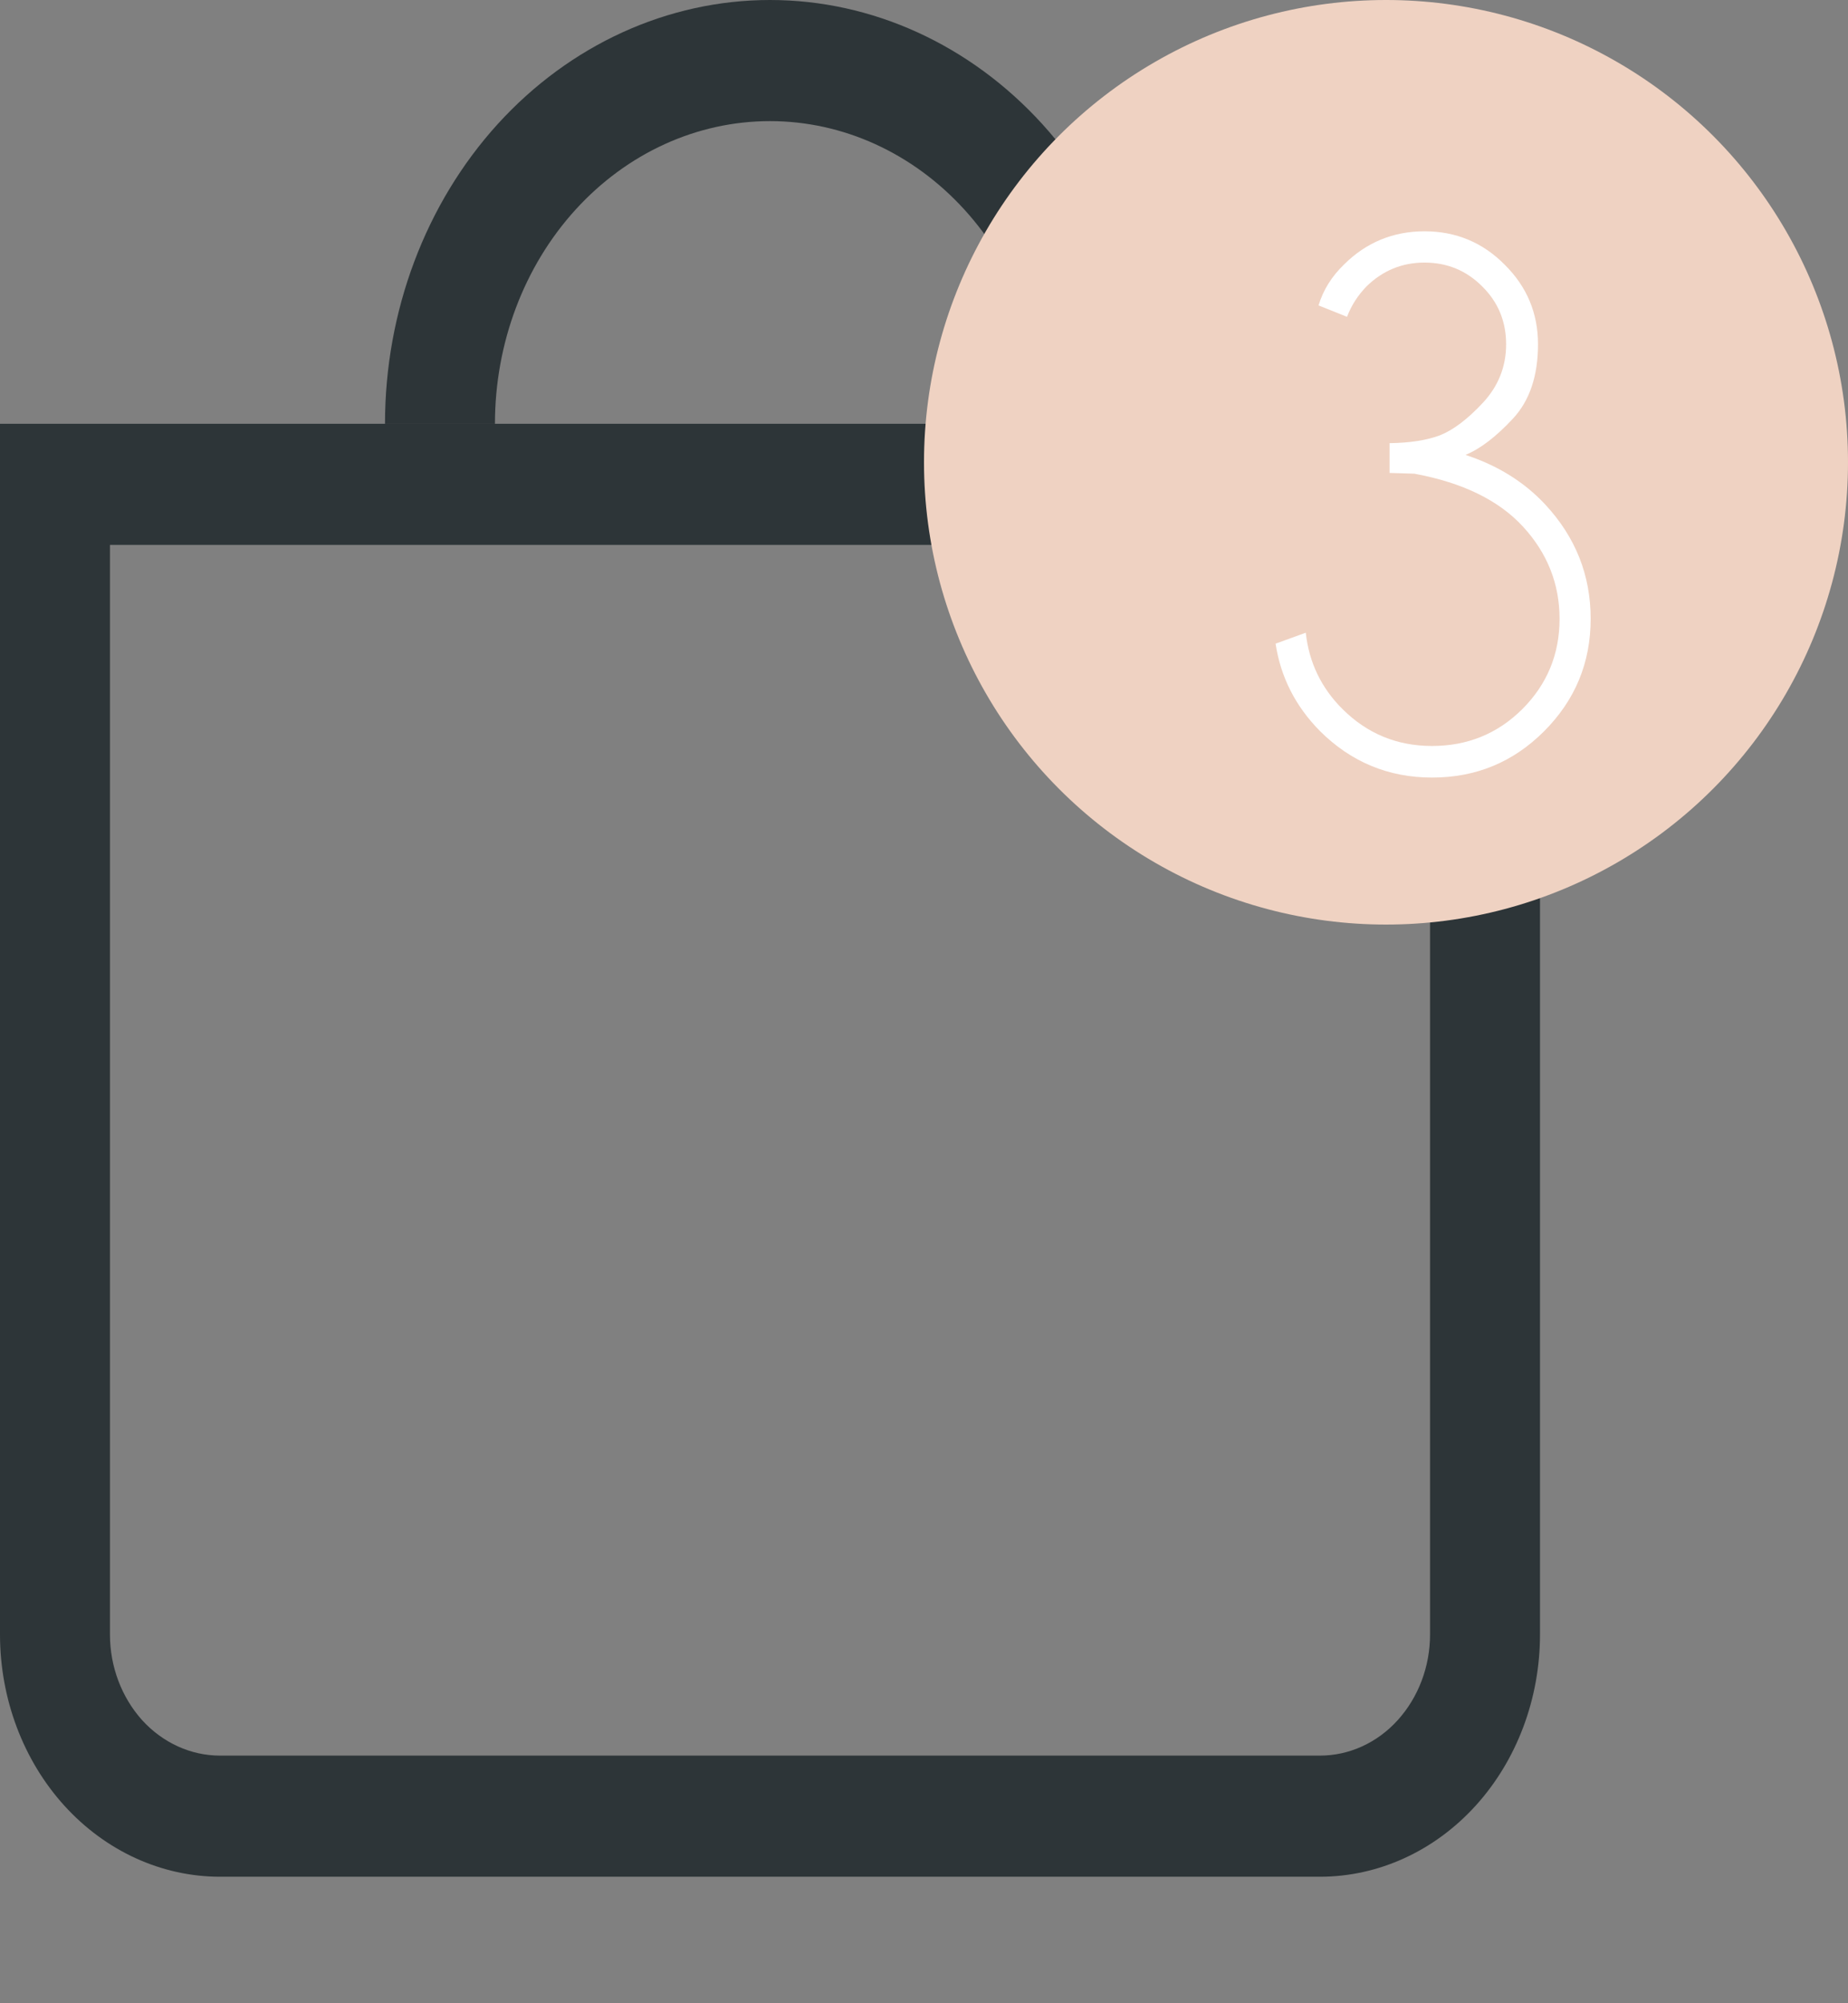 <svg width="12" height="13" viewBox="0 0 12 13" fill="none" xmlns="http://www.w3.org/2000/svg">
<rect x="0" y="0" width="12" height="13" fill="#808080" stroke="none"/>
<path fill-rule="evenodd" clip-rule="evenodd" d="M9.286 3.536H0.714V10.607C0.714 10.816 0.79 11.015 0.923 11.163C1.057 11.31 1.239 11.393 1.429 11.393H8.571C8.761 11.393 8.943 11.31 9.076 11.163C9.21 11.015 9.286 10.816 9.286 10.607V3.536ZM0 2.75V10.607C0 11.024 0.151 11.424 0.418 11.718C0.686 12.013 1.05 12.179 1.429 12.179H8.571C8.95 12.179 9.314 12.013 9.582 11.718C9.849 11.424 10 11.024 10 10.607V2.75H0Z" fill="#2D3538"/>
<path d="M5 0.786C4.526 0.786 4.072 0.993 3.737 1.361C3.402 1.729 3.214 2.229 3.214 2.75H2.5C2.5 2.021 2.763 1.321 3.232 0.805C3.701 0.29 4.337 0 5 0C5.663 0 6.299 0.29 6.768 0.805C7.237 1.321 7.5 2.021 7.5 2.75H6.786C6.786 2.229 6.598 1.729 6.263 1.361C5.928 0.993 5.474 0.786 5 0.786Z" fill="#2D3538"/>
<circle cx="9" cy="3" r="3" fill="#EFD2C2"/>
<path d="M9.184 3.074L9.023 3.069V2.876C9.156 2.874 9.265 2.857 9.35 2.825C9.436 2.791 9.529 2.721 9.628 2.615C9.729 2.507 9.78 2.38 9.78 2.234C9.78 2.086 9.728 1.96 9.624 1.858C9.521 1.755 9.396 1.704 9.25 1.704C9.105 1.704 8.98 1.755 8.874 1.858C8.817 1.917 8.775 1.982 8.747 2.056L8.562 1.982C8.592 1.882 8.648 1.793 8.728 1.716C8.872 1.573 9.047 1.501 9.25 1.501C9.455 1.501 9.629 1.574 9.772 1.719C9.916 1.862 9.987 2.034 9.987 2.234C9.987 2.439 9.933 2.6 9.824 2.717C9.715 2.834 9.612 2.913 9.516 2.952C9.724 3.02 9.897 3.127 10.034 3.274C10.231 3.486 10.329 3.733 10.329 4.016C10.329 4.301 10.228 4.544 10.026 4.746C9.826 4.946 9.584 5.046 9.299 5.046C9.016 5.046 8.773 4.945 8.571 4.744C8.412 4.583 8.316 4.394 8.283 4.177L8.479 4.106C8.5 4.298 8.579 4.464 8.718 4.602C8.879 4.762 9.073 4.841 9.299 4.841C9.528 4.841 9.724 4.762 9.885 4.602C10.046 4.441 10.127 4.246 10.127 4.016C10.127 3.788 10.047 3.589 9.89 3.418C9.733 3.247 9.498 3.132 9.184 3.074Z" fill="white"/>
</svg>
